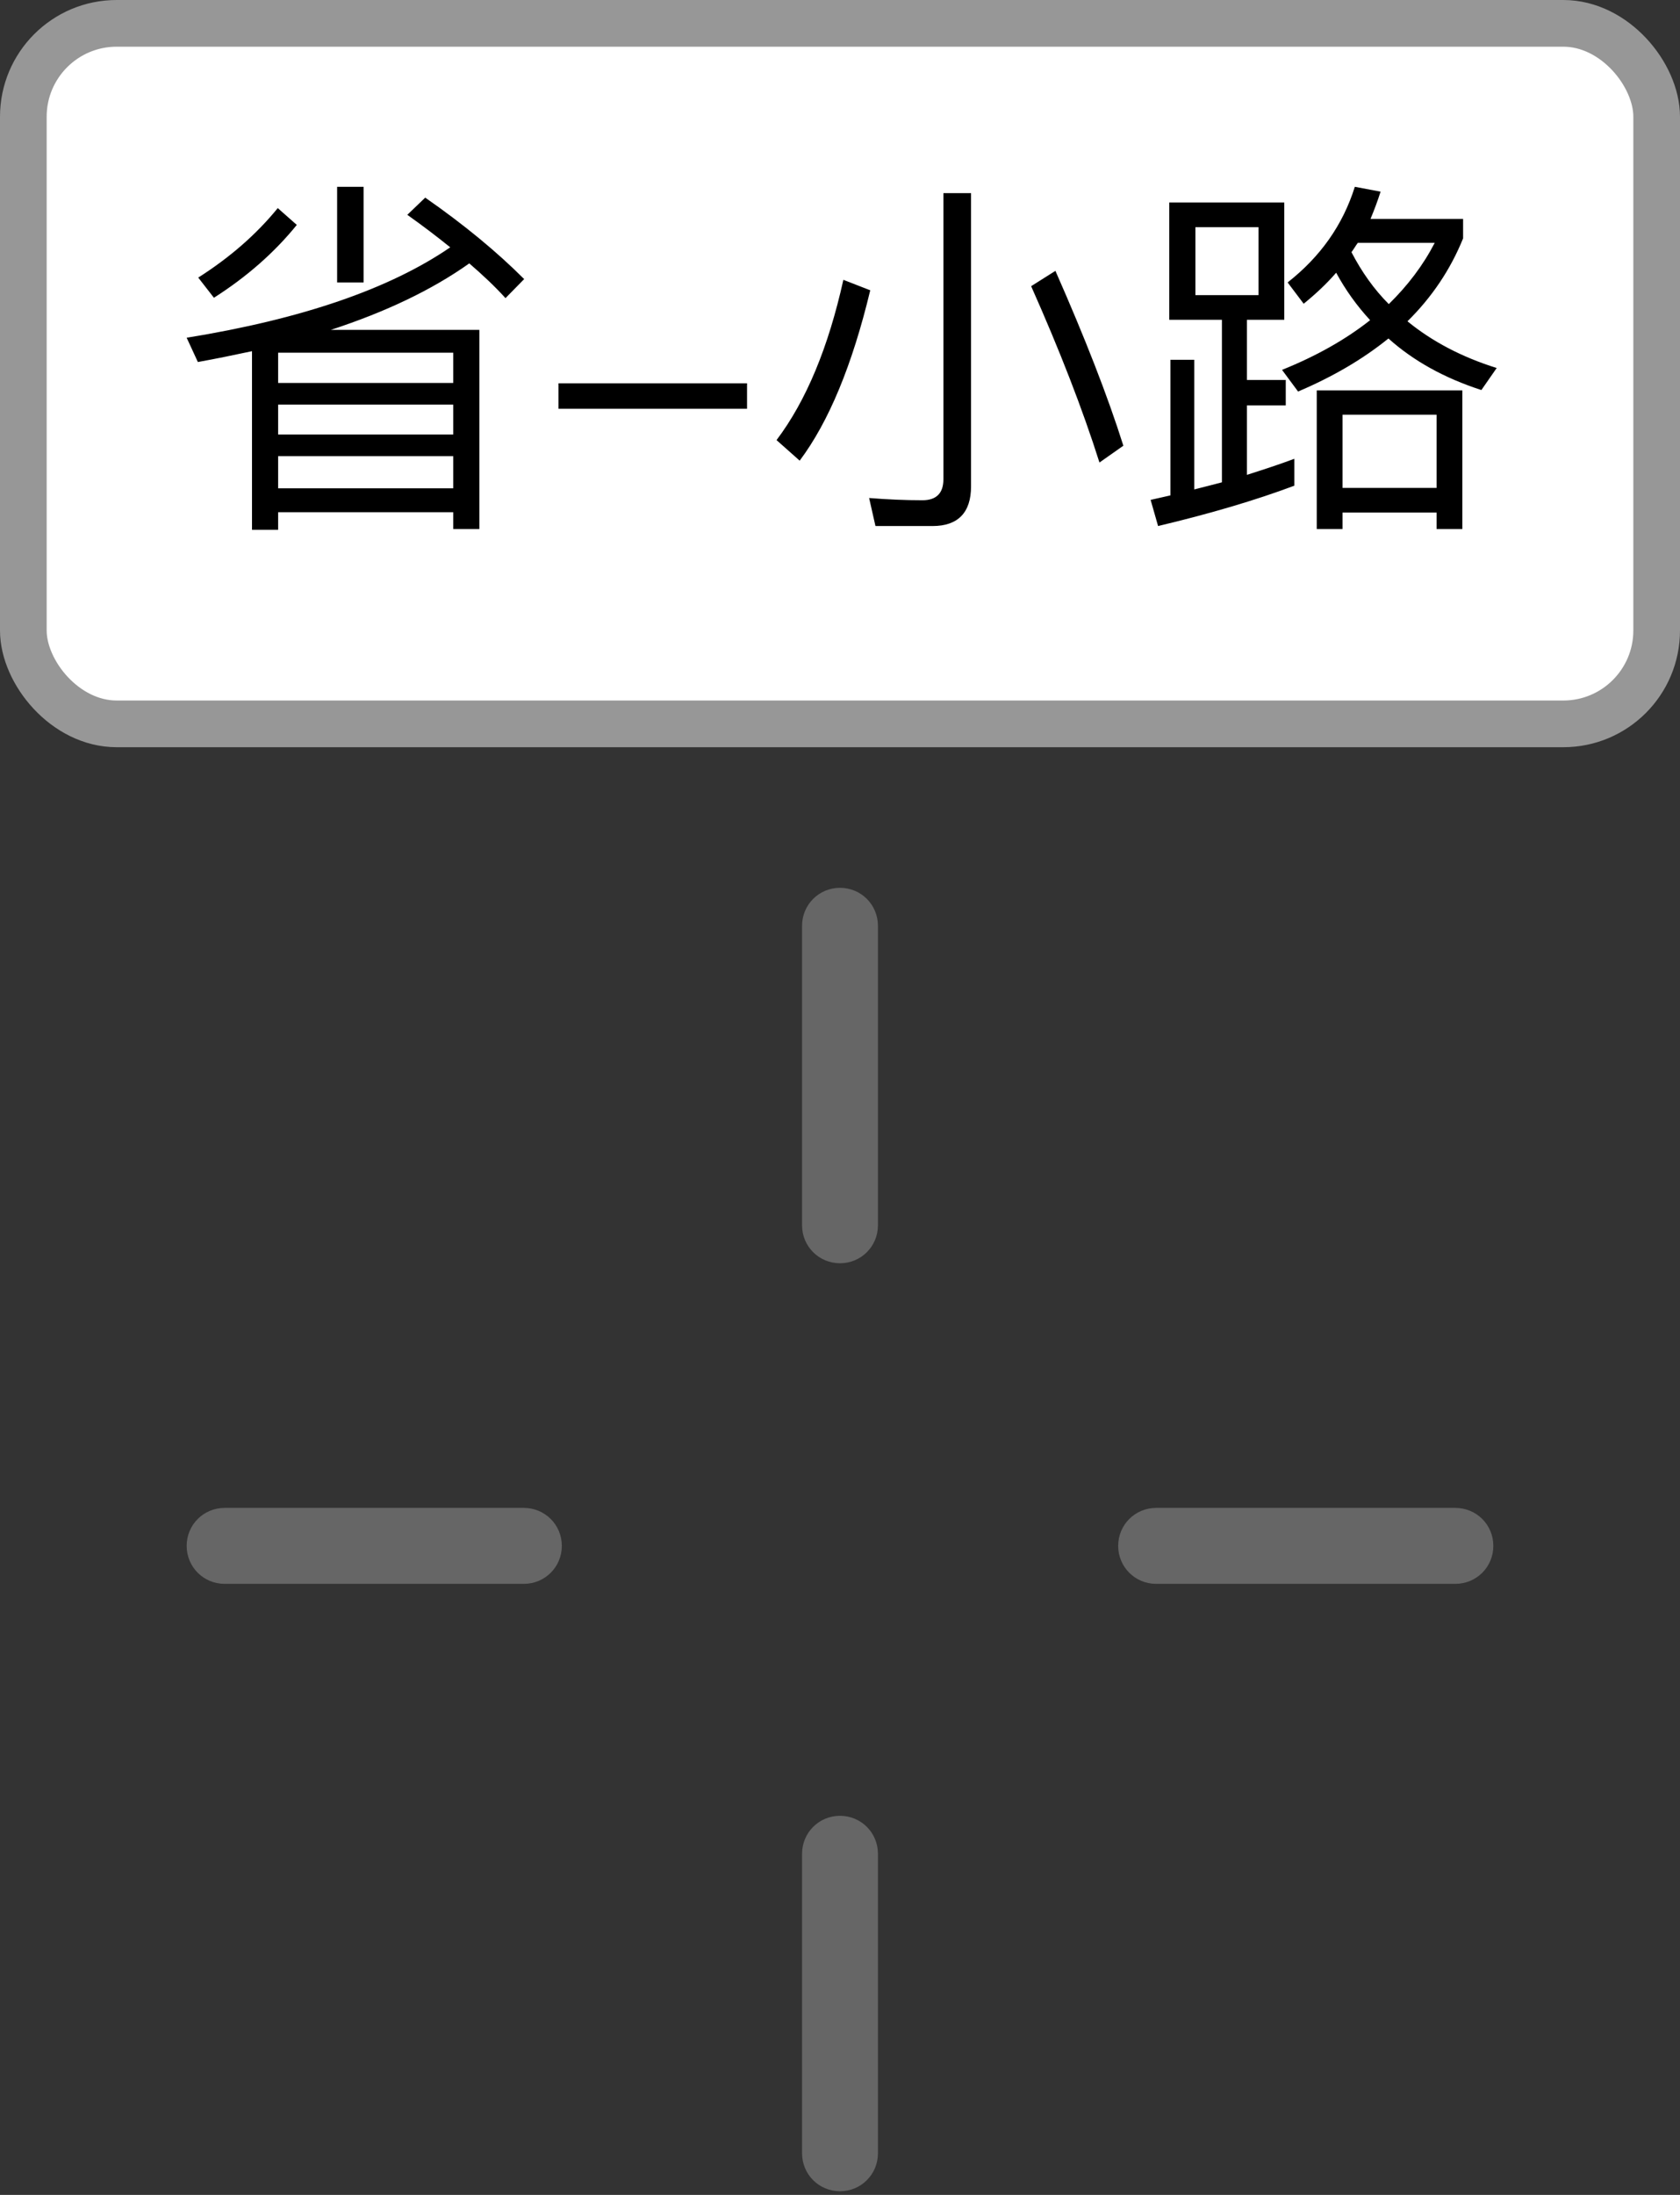 <?xml version="1.0" encoding="UTF-8"?>
<svg width="36px" height="47px" viewBox="0 0 36 47" version="1.1" xmlns="http://www.w3.org/2000/svg" xmlns:xlink="http://www.w3.org/1999/xlink">
    <rect x="0" y="0" width="36" height="47" fill="#333333" stroke="none"/>
    <!-- Generator: Sketch 53.1 (72631) - https://sketchapp.com -->
    <title>省-小路交叉口</title>
    <desc>Created with Sketch.</desc>
    <g id="Page-1" stroke="none" stroke-width="1" fill="none" fill-rule="evenodd">
        <g id="省-小路交叉口">
            <rect id="矩形" stroke="#979797" fill="#FFFFFF" x="0.5" y="0.5" width="35" height="15" rx="2"></rect>
            <path d="M7.224,4 L7.792,4 L7.792,6.048 L7.224,6.048 L7.224,4 Z M5.4,7.52 C5.024,7.6 4.64,7.68 4.24,7.752 L4,7.232 C6.472,6.832 8.352,6.184 9.648,5.296 C9.36,5.064 9.056,4.832 8.728,4.6 L9.112,4.232 C9.952,4.816 10.656,5.4 11.232,5.976 L10.832,6.384 C10.608,6.136 10.344,5.888 10.056,5.64 C9.256,6.208 8.264,6.68 7.088,7.064 L10.272,7.064 L10.272,11.328 L9.712,11.328 L9.712,10.968 L5.96,10.968 L5.96,11.344 L5.4,11.344 L5.4,7.52 Z M5.96,10.456 L9.712,10.456 L9.712,9.768 L5.96,9.768 L5.96,10.456 Z M5.96,9.304 L9.712,9.304 L9.712,8.664 L5.96,8.664 L5.96,9.304 Z M5.96,8.2 L9.712,8.2 L9.712,7.552 L5.96,7.552 L5.96,8.2 Z M5.952,4.456 L6.36,4.816 C5.88,5.408 5.288,5.928 4.584,6.376 L4.248,5.944 C4.928,5.512 5.496,5.016 5.952,4.456 Z M11.968,8.208 L16.008,8.208 L16.008,8.752 L11.968,8.752 L11.968,8.208 Z M19.984,11.264 L18.76,11.264 L18.624,10.664 C19.024,10.696 19.408,10.712 19.768,10.712 C20.064,10.712 20.216,10.56 20.216,10.264 L20.216,4.136 L20.808,4.136 L20.808,10.416 C20.808,10.976 20.528,11.264 19.984,11.264 Z M18.072,5.992 L18.648,6.216 C18.264,7.816 17.76,9.032 17.136,9.864 L16.64,9.424 C17.28,8.576 17.752,7.432 18.072,5.992 Z M22.616,5.8 C23.248,7.232 23.736,8.48 24.072,9.544 L23.56,9.904 C23.2,8.768 22.712,7.512 22.096,6.128 L22.616,5.8 Z M25.056,4.336 L27.52,4.336 L27.52,6.848 L26.72,6.848 L26.72,8.136 L27.552,8.136 L27.552,8.68 L26.72,8.68 L26.72,10.168 C27.072,10.056 27.416,9.944 27.736,9.824 L27.736,10.4 C26.904,10.712 25.928,11 24.816,11.264 L24.656,10.704 L25.08,10.608 L25.08,7.704 L25.592,7.704 L25.592,10.48 C25.792,10.432 25.992,10.376 26.184,10.328 L26.184,6.848 L25.056,6.848 L25.056,4.336 Z M26.968,6.32 L26.968,4.864 L25.616,4.864 L25.616,6.32 L26.968,6.32 Z M31.336,8.36 L31.336,11.328 L30.784,11.328 L30.784,10.976 L28.768,10.976 L28.768,11.328 L28.216,11.328 L28.216,8.36 L31.336,8.36 Z M28.768,10.448 L30.784,10.448 L30.784,8.88 L28.768,8.88 L28.768,10.448 Z M29.032,4 L29.584,4.104 C29.52,4.304 29.448,4.496 29.368,4.688 L31.352,4.688 L31.352,5.104 C31.08,5.776 30.68,6.368 30.16,6.88 C30.688,7.312 31.328,7.648 32.072,7.88 L31.744,8.352 C30.952,8.096 30.288,7.728 29.752,7.248 C29.208,7.688 28.568,8.064 27.816,8.384 L27.472,7.92 C28.208,7.624 28.832,7.272 29.36,6.856 C29.072,6.544 28.832,6.208 28.632,5.84 C28.424,6.08 28.192,6.296 27.936,6.504 L27.592,6.048 C28.296,5.496 28.776,4.816 29.032,4 Z M28.96,5.4 C29.176,5.816 29.44,6.192 29.76,6.512 C30.168,6.112 30.496,5.68 30.744,5.2 L29.096,5.2 C29.048,5.264 29.008,5.336 28.96,5.4 Z" id="省-小路" fill="#000000" fill-rule="nonzero"></path>
            <g id="7交叉口" transform="translate(4, 19)" fill="#666666" fill-rule="nonzero">
                <path d="M27.187,14.915 L20.774,14.915 C20.323,14.915 19.961,14.553 19.961,14.102 C19.961,13.65 20.323,13.289 20.774,13.289 L27.187,13.289 C27.639,13.289 28,13.65 28,14.102 C28,14.553 27.639,14.915 27.187,14.915 Z M7.226,14.915 L0.813,14.915 C0.361,14.915 -3.55271368e-15,14.553 -3.55271368e-15,14.102 C-3.55271368e-15,13.65 0.361,13.289 0.813,13.289 L7.226,13.289 C7.677,13.289 8.039,13.65 8.039,14.102 C8.039,14.553 7.677,14.915 7.226,14.915 Z M14.813,0.824 L14.813,7.237 C14.813,7.689 14.452,8.05 14,8.05 C13.548,8.05 13.187,7.689 13.187,7.237 L13.187,0.824 C13.187,0.373 13.548,0.011 14,0.011 C14.452,0.011 14.813,0.373 14.813,0.824 Z M14.813,20.695 L14.813,27.108 C14.813,27.56 14.452,27.921 14,27.921 C13.548,27.921 13.187,27.56 13.187,27.108 L13.187,20.695 C13.187,20.244 13.548,19.882 14,19.882 C14.452,19.882 14.813,20.244 14.813,20.695 Z" id="形状"></path>
            </g>
        </g>
    </g>
</svg>